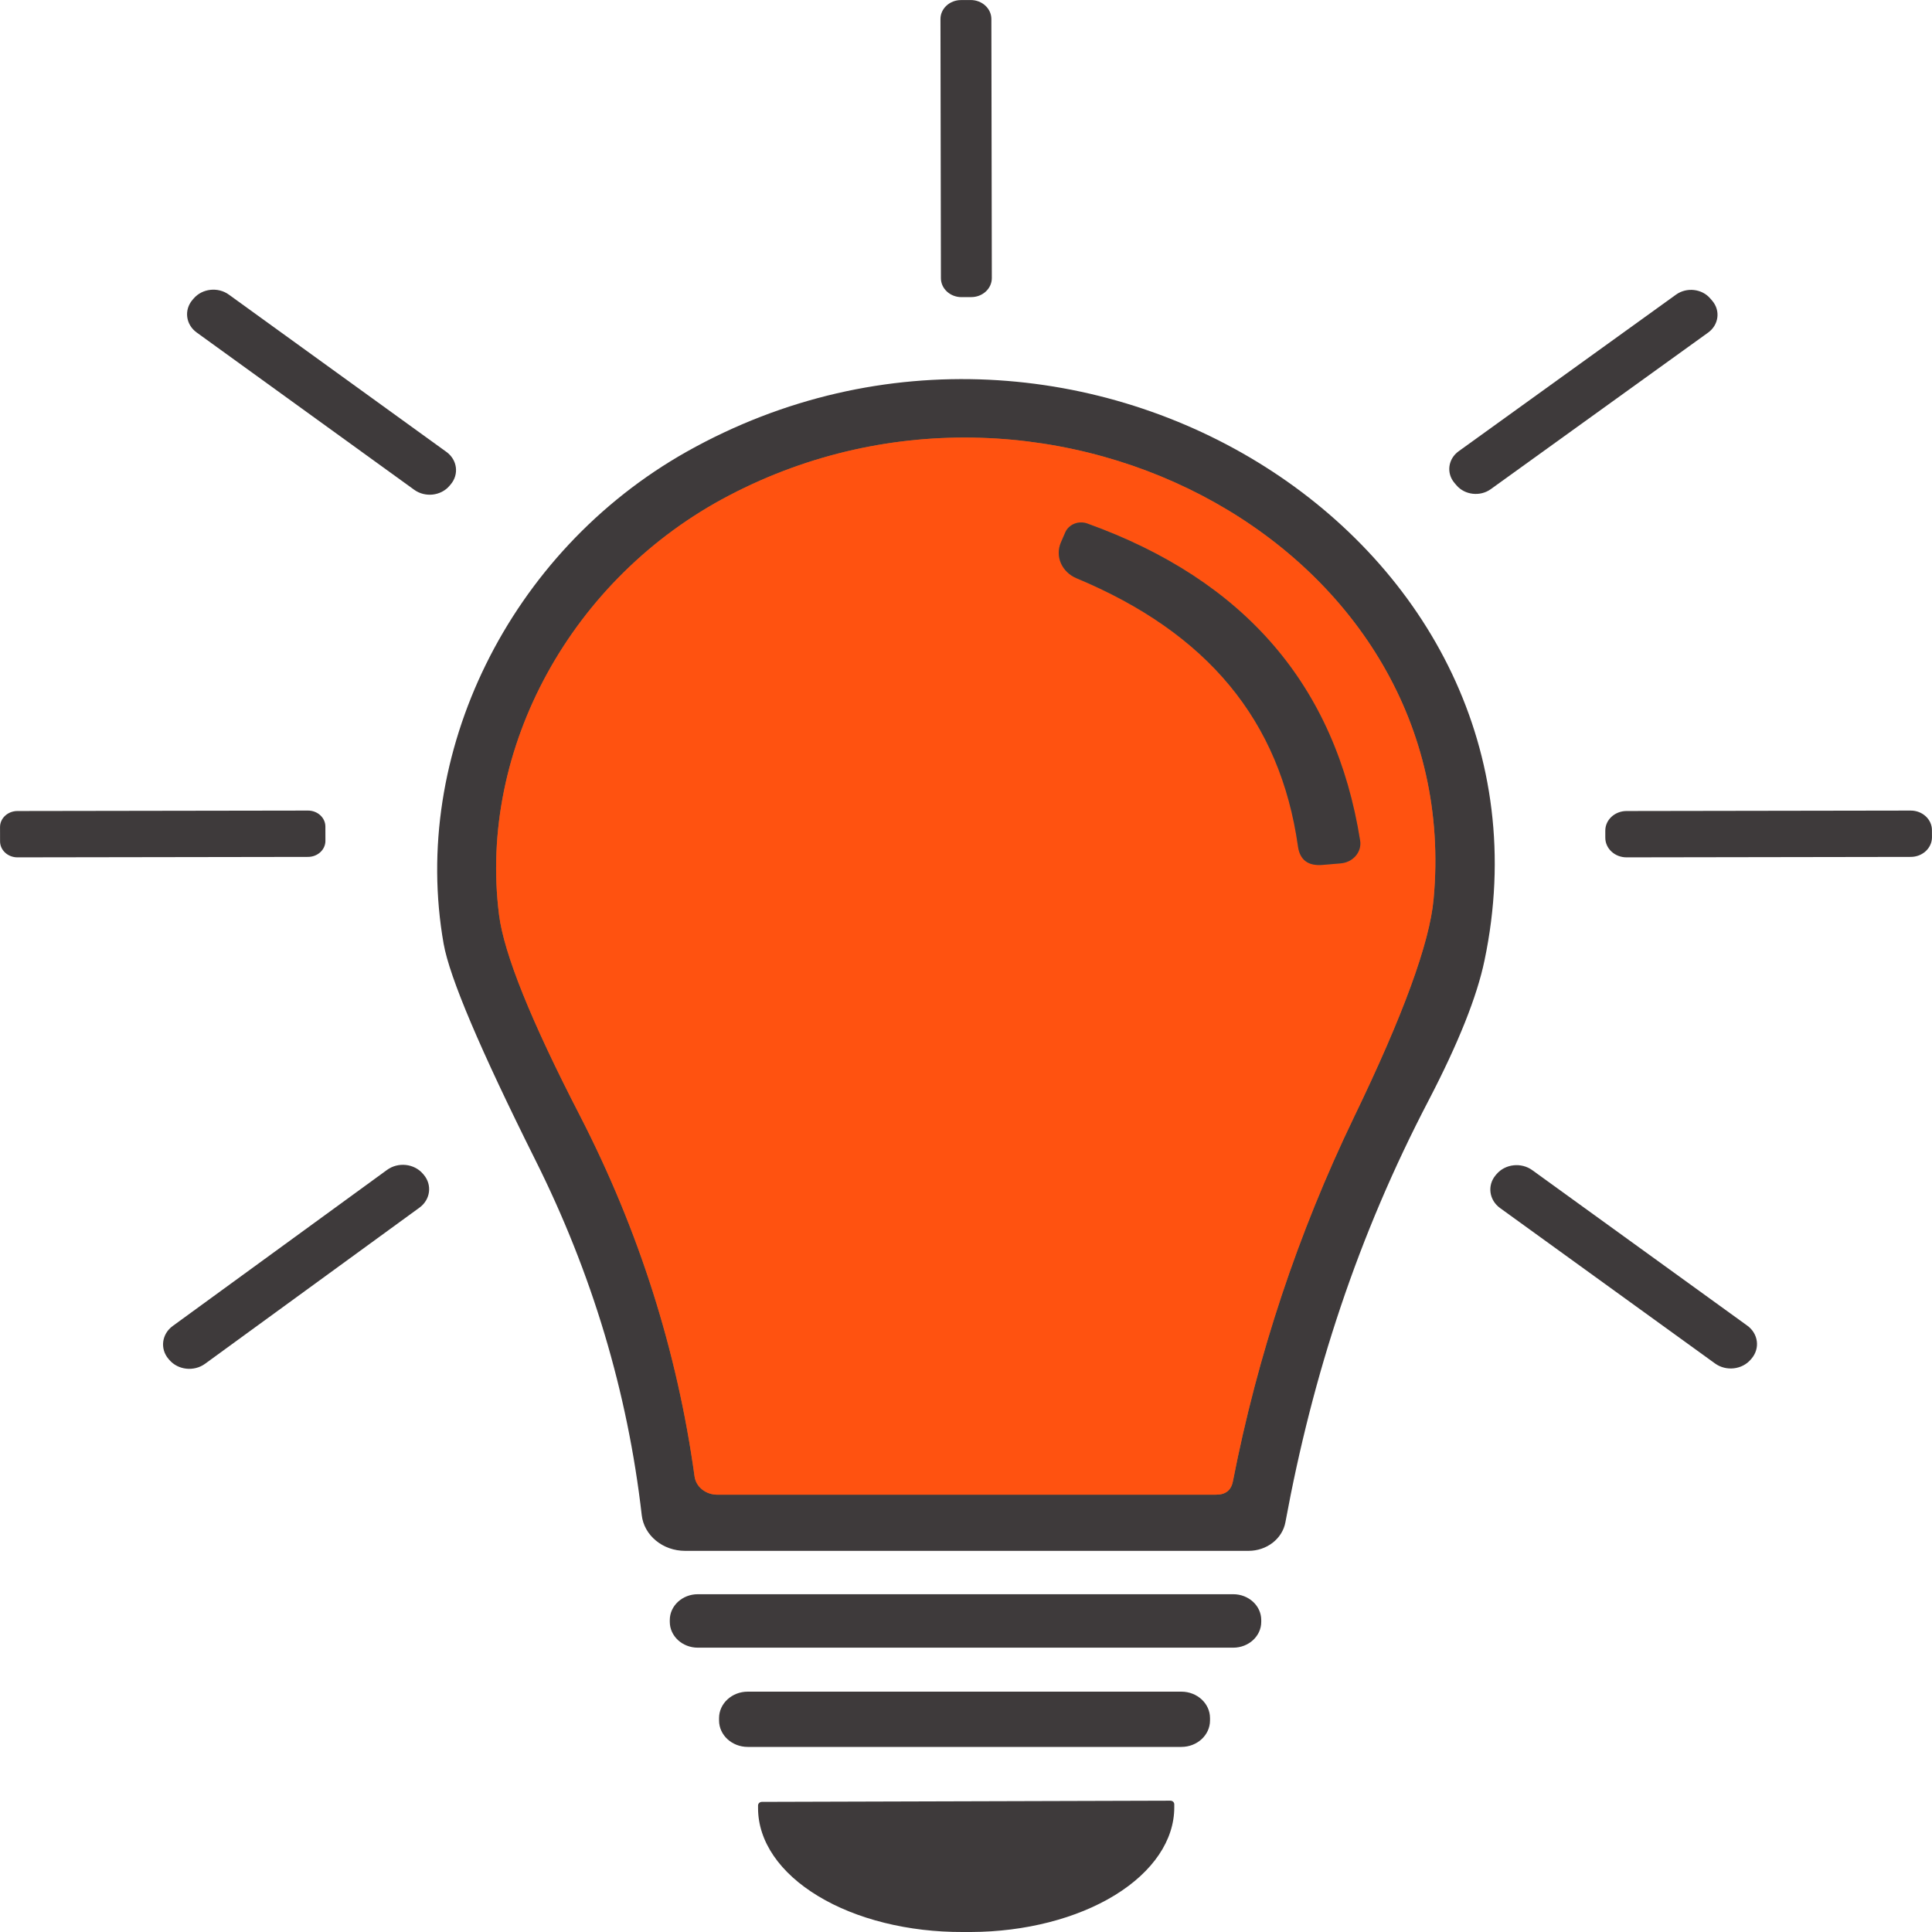 <svg width="60" height="60" viewBox="0 0 60 60" fill="none" xmlns="http://www.w3.org/2000/svg">
<path d="M22.652 15.382C17.749 17.937 14.848 23.242 15.498 28.409C15.652 29.621 16.489 31.7 18.01 34.646C19.844 38.214 21.031 41.95 21.571 45.856C21.593 46.011 21.676 46.154 21.805 46.257C21.934 46.361 22.099 46.418 22.271 46.419H37.748C38.055 46.425 38.235 46.286 38.289 46.004C39.056 42.073 40.31 38.303 42.05 34.692C43.578 31.531 44.402 29.273 44.522 27.92C45.522 17.07 32.716 10.123 22.652 15.382Z" stroke="#9F6948" stroke-width="2"/>
<path d="M33.427 17.956C37.498 19.653 39.759 22.375 40.31 26.287C40.37 26.711 40.63 26.902 41.09 26.859L41.63 26.813C41.721 26.806 41.81 26.782 41.891 26.743C41.971 26.703 42.042 26.649 42.099 26.584C42.157 26.518 42.199 26.442 42.223 26.361C42.247 26.28 42.253 26.195 42.241 26.112C41.48 21.302 38.656 18.017 33.767 16.258C33.638 16.212 33.495 16.214 33.368 16.264C33.241 16.314 33.14 16.408 33.086 16.526L32.946 16.848C32.858 17.055 32.858 17.284 32.947 17.49C33.037 17.696 33.208 17.863 33.427 17.956Z" stroke="#9F6948" stroke-width="2"/>
<path d="M30.146 0.001L29.846 0.002C29.493 0.002 29.206 0.267 29.207 0.593L29.221 8.639C29.221 8.965 29.509 9.229 29.862 9.228L30.162 9.227C30.516 9.227 30.802 8.962 30.802 8.636L30.788 0.591C30.787 0.264 30.5 0.001 30.146 0.001Z" fill="#3E3A3B"/>
<path d="M13.863 14.034L7.108 9.15C6.769 8.904 6.279 8.959 6.013 9.272L5.976 9.315C5.71 9.628 5.769 10.081 6.108 10.326L12.863 15.21C13.203 15.456 13.693 15.401 13.959 15.088L13.996 15.044C14.262 14.732 14.203 14.279 13.863 14.034Z" fill="#3E3A3B"/>
<path d="M52.049 9.151L45.301 14.013C44.97 14.251 44.911 14.692 45.169 14.997L45.231 15.07C45.49 15.375 45.968 15.429 46.298 15.191L53.047 10.329C53.378 10.09 53.436 9.649 53.178 9.344L53.116 9.272C52.858 8.966 52.38 8.912 52.049 9.151Z" fill="#3E3A3B"/>
<path d="M44.371 34.166C42.17 38.383 40.77 42.664 39.919 47.277C39.873 47.525 39.732 47.749 39.524 47.911C39.315 48.073 39.052 48.162 38.779 48.163H21.271C20.938 48.162 20.616 48.049 20.369 47.844C20.121 47.64 19.965 47.359 19.93 47.055C19.49 43.223 18.386 39.542 16.619 36.011C14.912 32.592 13.964 30.359 13.778 29.313C12.737 23.427 15.809 17.134 21.331 14.025C33.457 7.216 48.834 16.821 46.102 29.83C45.869 30.949 45.292 32.395 44.371 34.166ZM22.652 15.382C17.749 17.937 14.848 23.242 15.498 28.409C15.652 29.621 16.489 31.7 18.009 34.646C19.844 38.214 21.031 41.95 21.571 45.856C21.593 46.011 21.676 46.154 21.805 46.257C21.934 46.361 22.099 46.418 22.271 46.419H37.748C38.055 46.425 38.235 46.287 38.289 46.004C39.056 42.073 40.31 38.303 42.05 34.692C43.578 31.531 44.401 29.273 44.522 27.92C45.522 17.07 32.716 10.123 22.652 15.382Z" fill="#3E3A3B"/>
<path d="M22.652 15.382C32.716 10.123 45.522 17.07 44.522 27.92C44.402 29.273 43.578 31.531 42.05 34.692C40.31 38.303 39.056 42.073 38.289 46.004C38.235 46.286 38.055 46.425 37.748 46.419H22.271C22.099 46.418 21.934 46.361 21.805 46.257C21.676 46.154 21.593 46.011 21.571 45.856C21.031 41.95 19.844 38.214 18.01 34.646C16.489 31.7 15.652 29.621 15.498 28.409C14.848 23.242 17.749 17.937 22.652 15.382ZM33.427 17.956C37.498 19.653 39.76 22.375 40.31 26.287C40.37 26.711 40.63 26.902 41.09 26.859L41.63 26.813C41.721 26.806 41.81 26.782 41.891 26.743C41.971 26.703 42.042 26.649 42.099 26.584C42.157 26.518 42.199 26.442 42.223 26.361C42.247 26.28 42.253 26.195 42.241 26.112C41.48 21.302 38.656 18.017 33.767 16.258C33.638 16.212 33.495 16.214 33.368 16.264C33.241 16.314 33.14 16.408 33.086 16.526L32.946 16.848C32.858 17.055 32.858 17.284 32.947 17.49C33.037 17.696 33.208 17.863 33.427 17.956Z" fill="#FF5210"/>
<path d="M40.31 26.287C39.759 22.375 37.498 19.653 33.427 17.956C33.208 17.863 33.037 17.696 32.947 17.49C32.858 17.284 32.858 17.055 32.946 16.849L33.086 16.526C33.14 16.408 33.241 16.314 33.368 16.264C33.495 16.214 33.638 16.212 33.767 16.258C38.656 18.017 41.48 21.302 42.241 26.112C42.253 26.195 42.247 26.28 42.223 26.361C42.199 26.442 42.157 26.518 42.099 26.584C42.042 26.649 41.971 26.704 41.891 26.743C41.81 26.782 41.721 26.806 41.63 26.813L41.09 26.859C40.63 26.902 40.37 26.712 40.31 26.287Z" fill="#3E3A3B"/>
<path d="M9.564 25.173L0.54 25.187C0.242 25.188 0 25.411 0.001 25.686L0.002 26.129C0.002 26.404 0.245 26.627 0.543 26.626L9.567 26.612C9.865 26.611 10.107 26.388 10.106 26.113L10.105 25.67C10.105 25.395 9.863 25.172 9.564 25.173Z" fill="#3E3A3B"/>
<path d="M59.337 25.173L50.513 25.187C50.148 25.188 49.853 25.461 49.854 25.797L49.854 26.018C49.855 26.355 50.151 26.627 50.516 26.626L59.34 26.612C59.704 26.612 59.999 26.338 59.999 26.002L59.998 25.781C59.998 25.444 59.702 25.172 59.337 25.173Z" fill="#3E3A3B"/>
<path d="M12.022 36.331L5.364 41.18C5.022 41.43 4.963 41.888 5.234 42.204L5.259 42.233C5.529 42.549 6.026 42.603 6.369 42.353L13.027 37.504C13.369 37.255 13.428 36.796 13.157 36.48L13.132 36.451C12.862 36.136 12.365 36.082 12.022 36.331Z" fill="#3E3A3B"/>
<path d="M54.262 41.168L47.586 36.34C47.243 36.092 46.746 36.147 46.477 36.464L46.452 36.493C46.182 36.81 46.243 37.268 46.586 37.517L53.262 42.344C53.606 42.593 54.103 42.537 54.372 42.22L54.397 42.191C54.666 41.874 54.606 41.416 54.262 41.168Z" fill="#3E3A3B"/>
<path d="M38.299 49.51H21.671C21.191 49.51 20.801 49.869 20.801 50.312V50.368C20.801 50.811 21.191 51.17 21.671 51.17H38.299C38.779 51.17 39.169 50.811 39.169 50.368V50.312C39.169 49.869 38.779 49.51 38.299 49.51Z" fill="#3E3A3B"/>
<path d="M36.688 52.536H23.222C22.73 52.536 22.331 52.904 22.331 53.357V53.431C22.331 53.884 22.73 54.252 23.222 54.252H36.688C37.18 54.252 37.578 53.884 37.578 53.431V53.357C37.578 52.904 37.18 52.536 36.688 52.536Z" fill="#3E3A3B"/>
<path d="M36.348 55.922C36.38 55.922 36.41 55.934 36.433 55.954C36.455 55.975 36.468 56.003 36.468 56.033V56.125C36.471 57.147 35.808 58.129 34.624 58.856C33.441 59.582 31.833 59.994 30.155 60H29.895C29.063 60.003 28.238 59.906 27.468 59.715C26.698 59.524 25.998 59.242 25.408 58.885C24.818 58.529 24.349 58.105 24.029 57.638C23.709 57.17 23.544 56.669 23.542 56.162V56.07C23.542 56.055 23.545 56.041 23.551 56.027C23.557 56.014 23.566 56.002 23.577 55.991C23.588 55.981 23.602 55.973 23.616 55.967C23.631 55.962 23.646 55.959 23.662 55.959L36.348 55.922Z" fill="#3E3A3B"/>
</svg>
